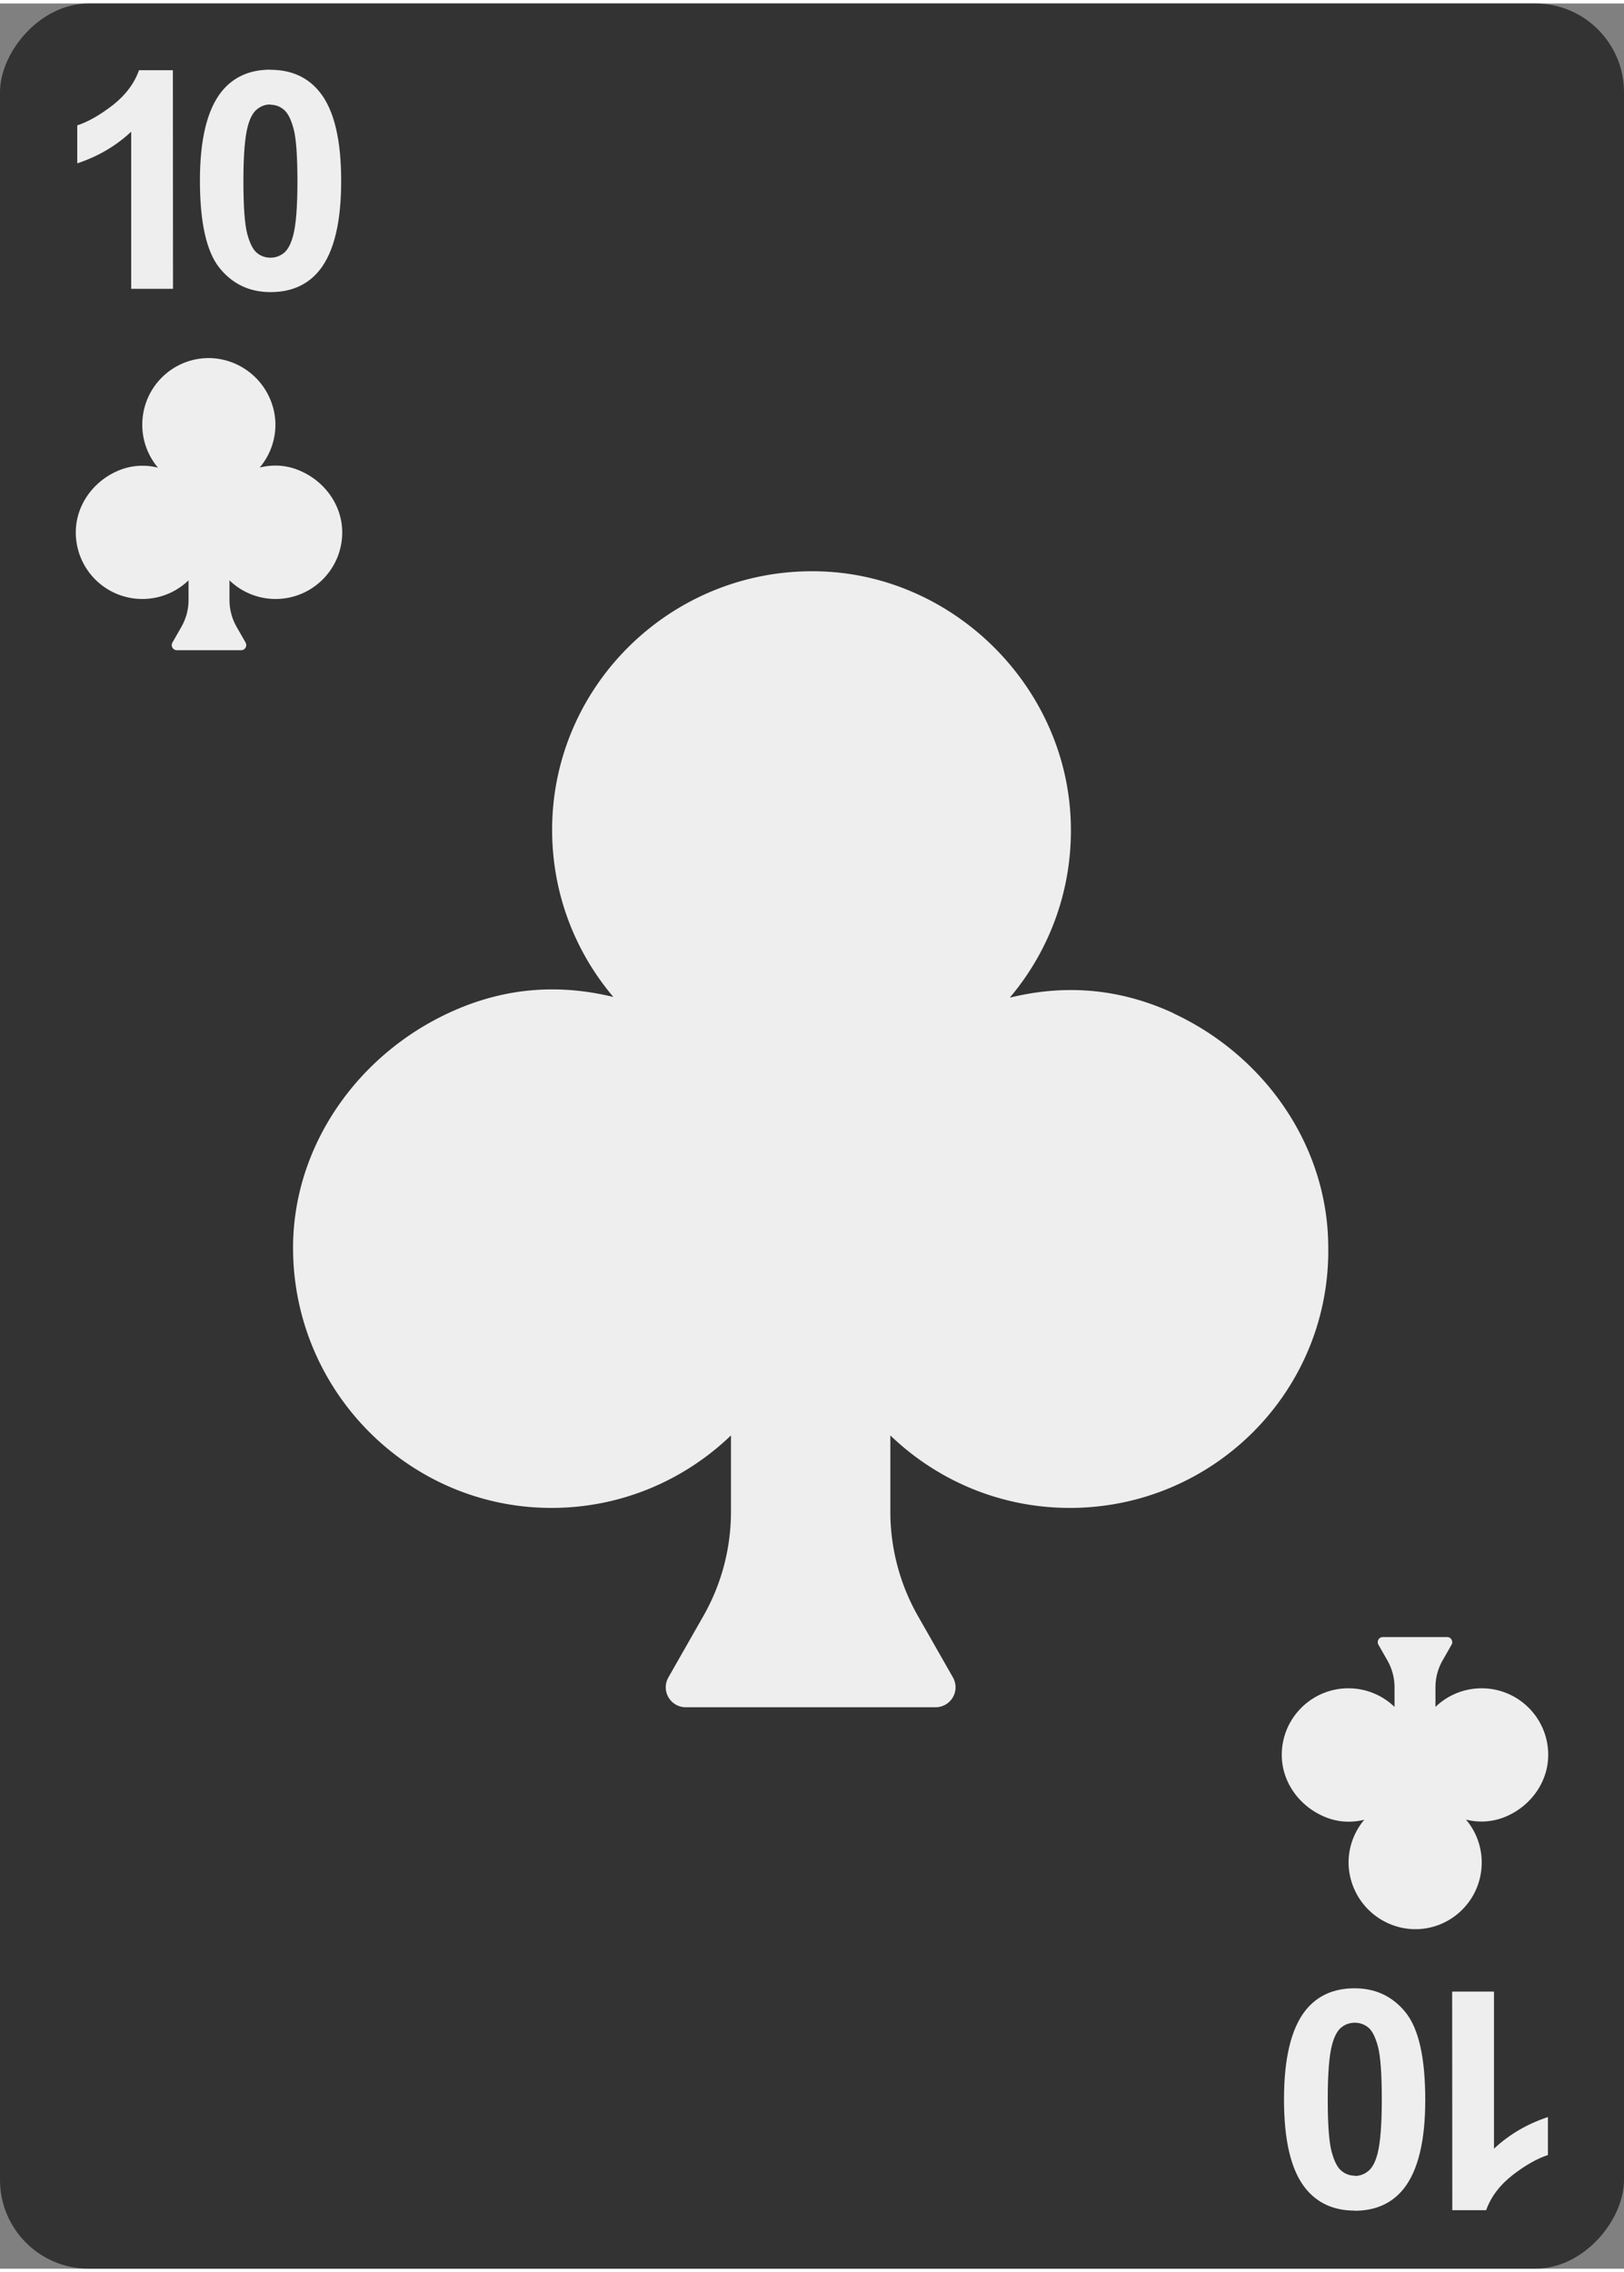 <svg xmlns="http://www.w3.org/2000/svg" width="366" height="512" viewBox="0 0 96.8 135" fill="#eee"><rect x="0" y="0" width="96.8" height="135" fill="#808080" stroke="none"/><rect transform="scale(1 -1)" y="-135" width="96.8" height="135" ry="5.29" fill="#333"/><path d="M70 60.2c-3.53-1.64-6.82-1.68-9.81-.951 2.44-2.89 3.84-6.68 3.62-10.8-.418-7.86-6.96-14.3-14.8-14.6-8.81-.336-16.1 6.7-16.1 15.4 0 3.8 1.37 7.27 3.65 9.96-2.99-.726-6.29-.687-9.81.951-5.43 2.52-9.2 7.86-9.28 13.8-.11 8.63 6.85 15.7 15.4 15.7 4.16 0 7.92-1.65 10.7-4.32v4.55c0 2.18-.569 4.33-1.65 6.22l-2.08 3.65a1.19 1.19 0 0 0 1.03 1.78h14.9a1.19 1.19 0 0 0 1.03-1.78l-2.08-3.65a12.58 12.58 0 0 1-1.65-6.22v-4.55c2.78 2.67 6.54 4.32 10.7 4.32 8.6 0 15.6-7.03 15.4-15.7-.077-5.98-3.85-11.3-9.28-13.8M18 27.9c-.906-.421-1.75-.431-2.52-.244a3.95 3.95 0 0 0 .931-2.77 4.01 4.01 0 0 0-3.81-3.75c-2.26-.086-4.12 1.72-4.12 3.97a3.95 3.95 0 0 0 .937 2.56 3.71 3.71 0 0 0-2.52.244c-1.39.648-2.36 2.02-2.38 3.56-.028 2.22 1.76 4.02 3.97 4.02a3.96 3.96 0 0 0 2.75-1.11v1.17c0 .561-.146 1.11-.425 1.6l-.535.937c-.116.204.031.457.265.457h3.83c.234 0 .381-.253.265-.457l-.535-.937a3.23 3.23 0 0 1-.425-1.6v-1.17a3.95 3.95 0 0 0 2.75 1.11c2.21 0 4-1.81 3.97-4.02-.02-1.54-.99-2.91-2.38-3.56M78.8 108c.906.421 1.75.431 2.52.244a3.95 3.95 0 0 0-.931 2.77 4.01 4.01 0 0 0 3.81 3.75c2.26.086 4.12-1.72 4.12-3.97a3.95 3.95 0 0 0-.937-2.56 3.71 3.71 0 0 0 2.52-.244c1.39-.648 2.36-2.02 2.38-3.56.028-2.22-1.76-4.02-3.97-4.02a3.96 3.96 0 0 0-2.75 1.11v-1.17c0-.561.146-1.11.425-1.6l.535-.937c.116-.204-.031-.457-.265-.457h-3.83c-.234 0-.381.253-.265.457l.535.937a3.23 3.23 0 0 1 .425 1.6v1.17a3.95 3.95 0 0 0-2.75-1.11c-2.21 0-4 1.81-3.97 4.02.02 1.54.99 2.91 2.38 3.56"/><path d="M10.312 17.006H7.82V7.642Q6.457 8.916 4.605 9.528V7.264q.974-.318 2.116-1.204 1.141-.894 1.566-2.083h2.017zm5.806-13.054q1.886 0 2.952 1.345 1.266 1.592 1.266 5.281 0 3.674-1.274 5.297-1.053 1.327-2.936 1.327-1.886 0-3.05-1.451-1.159-1.46-1.159-5.199 0-3.657 1.274-5.281 1.053-1.327 2.936-1.327zm0 2.066q-.451 0-.805.292-.354.284-.549 1.027-.256.964-.256 3.247 0 2.283.23 3.149.23.85.576 1.133.354.284.805.284.451 0 .805-.284.354-.292.549-1.035.256-.956.256-3.231 0-2.275-.23-3.132-.23-.858-.584-1.141-.344-.292-.797-.292z"/><path d="M7.16 11.9H5.64V6.19q-.831.777-1.96 1.15V5.96q.594-.194 1.29-.734.696-.545.955-1.27h1.23zm3.54-7.96q1.15 0 1.8.82.772.971.772 3.22 0 2.24-.777 3.23-.642.809-1.79.809-1.15 0-1.86-.885-.707-.89-.707-3.17 0-2.23.777-3.22.642-.809 1.79-.809zm0 1.26q-.275 0-.491.178-.216.173-.335.626-.156.588-.156 1.98 0 1.392.14 1.92.14.518.351.691.216.173.491.173.275 0 .491-.173.216-.178.335-.631.156-.583.156-1.97 0-1.387-.14-1.91-.14-.523-.356-.696-.21-.178-.486-.178z" transform="matrix(-1.64 0 0 -1.64 98.3 138)"/></svg>